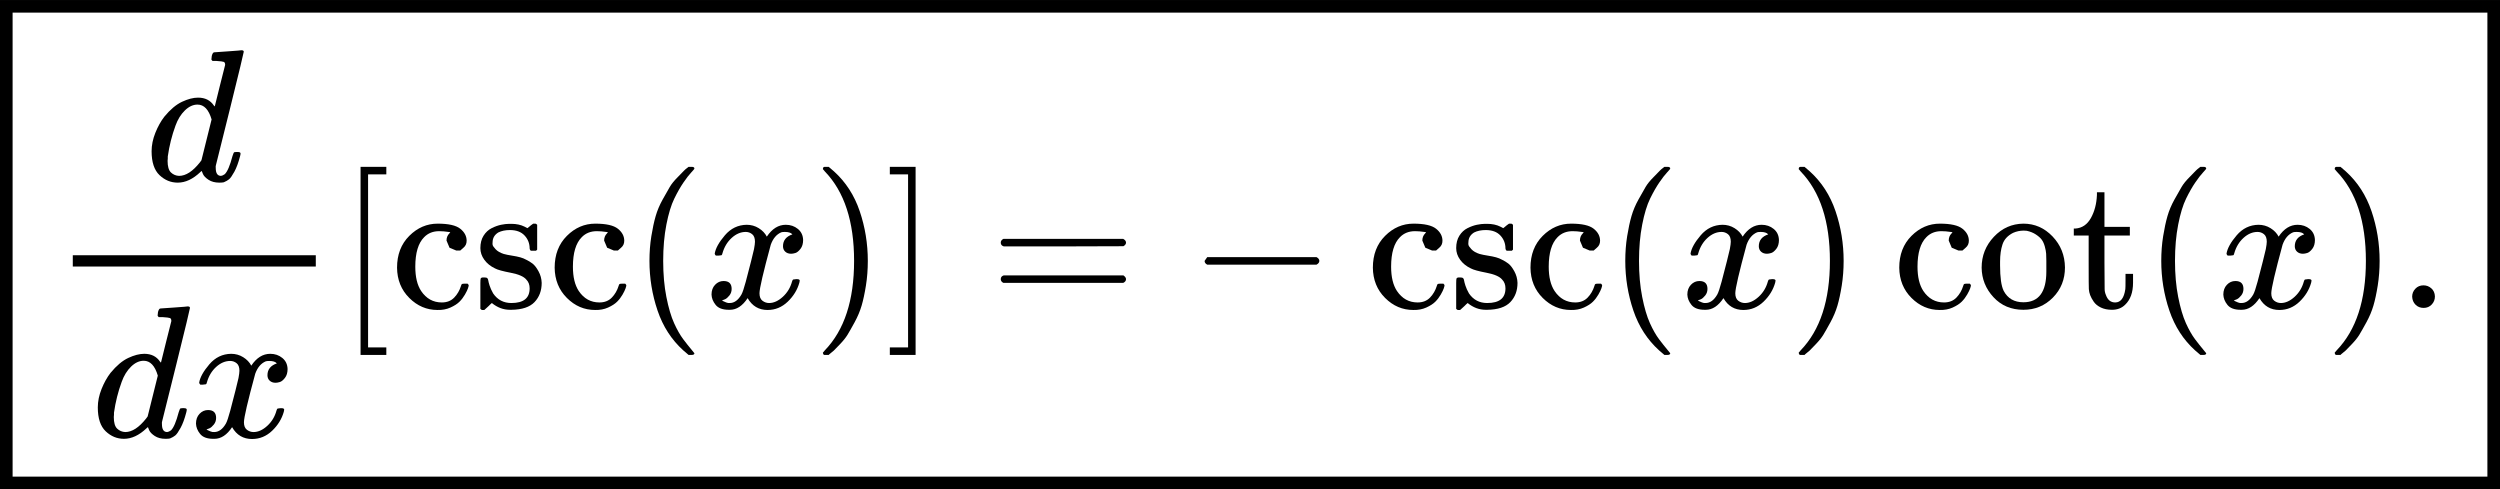 <svg style="vertical-align:-2.181ex" xmlns="http://www.w3.org/2000/svg" width="30.072ex" height="5.885ex" viewBox="0 -1637 13291.9 2601" xmlns:xlink="http://www.w3.org/1999/xlink"><defs><path id="a" d="M366 683q1 0 72 5t73 6q12 0 12-8 0-7-73-302T375 83t-1-15q0-42 28-42 9 1 20 9 21 20 41 96 6 20 10 21 2 1 10 1h8q15 0 15-8 0-5-3-16-13-50-30-81T445 8 417-8q-8-2-24-2-34 0-57 15t-30 31l-6 15q-1 1-4-1l-4-4q-59-56-120-56-55 0-97 40T33 157q0 48 20 98t48 86q47 57 94 79t85 22q56 0 84-42 5-6 5-4 1 4 27 109t28 111q0 13-7 16t-39 5h-21q-6 6-6 8t2 19q5 19 13 19m-14-357q-23 79-75 79-35 0-67-31t-50-81q-29-79-41-164v-11q0-8-1-12 0-45 18-62t43-18q54 0 111 72l8 11z"/><path id="b" d="M52 289q7 42 54 97t116 56q35 0 64-18t43-45q42 63 101 63 37 0 64-22t28-59q0-29-14-47t-27-22-23-4q-19 0-31 11t-12 29q0 46 50 63-11 13-40 13-13 0-19-2-38-16-56-66-60-221-60-258 0-28 16-40t35-12q37 0 73 33t49 81q3 10 6 11t16 2h4q15 0 15-8 0-1-2-11-16-57-62-101T333-11q-70 0-106 63-41-62-94-62h-6q-49 0-70 26T35 71q0 32 19 52t45 20q43 0 43-42 0-20-12-35t-23-20-13-5l-3-1q0-1 6-4t16-7 19-3q36 0 62 45 9 16 23 68t28 108 16 66q5 27 5 39 0 28-15 40t-34 12q-40 0-75-32t-49-82q-2-9-5-10t-16-2H58q-6 6-6 11"/><path id="c" d="M118-250V750h137v-40h-97v-920h97v-40z"/><path id="d" d="M370 305h-21l-36 15-16 38q0 23 15 38 5 5 5 6t-10 2q-26 4-49 4-49 0-80-32-47-47-47-157 0-82 31-129 41-61 110-61 41 0 66 26t36 62q2 8 5 10t16 2h14q6-6 6-9 0-4-4-16t-16-33-29-38-48-31-69-13q-86 0-150 64T34 214q0 104 65 169t151 65 120-27 34-64q0-23-17-37Z"/><path id="e" d="M295 316q0 40-27 69t-78 29q-36 0-62-13-30-19-30-52-1-5 0-13t16-24 43-25q18-5 44-9t44-9 32-13q17-8 33-20t32-41 17-62q0-62-38-102T198-10h-8q-52 0-96 36l-8-7-9-9Q71 4 65-1L54-11H42q-3 0-9 6v137q0 21 2 25t10 5h9q12 0 16-4t5-12 7-27 19-42q35-51 97-51 97 0 97 78 0 29-18 47-20 24-83 36t-83 23q-36 17-57 46t-21 62q0 39 17 66t43 40 50 18 44 5h11q40 0 70-15l15-8 9 7q10 9 22 17h12q3 0 9-6V310l-6-6h-28q-6 6-6 12"/><path id="f" d="M94 250q0 69 10 131t23 107 37 88 38 67 42 52 33 34 25 21h17q14 0 14-9 0-3-17-21t-41-53-49-86-42-138-17-193 17-192 41-139 49-86 42-53 17-21q0-9-15-9h-16l-28 24q-94 85-137 212T94 250"/><path id="g" d="m60 749 4 1h22l28-24q94-85 137-212t43-264q0-68-10-131T261 12t-37-88-38-67-41-51-32-33-23-19l-4-4H63q-3 0-5 3t-3 9q1 1 11 13Q221-64 221 250T66 725q-10 12-11 13 0 8 5 11"/><path id="h" d="M22 710v40h137V-250H22v40h97v920z"/><path id="i" d="M56 347q0 13 14 20h637q15-8 15-20 0-11-14-19l-318-1H72q-16 5-16 20m0-194q0 15 16 20h636q14-10 14-20 0-13-15-20H70q-14 7-14 20"/><path id="j" d="M84 237v13l14 20h581q15-8 15-20t-15-20H98q-14 7-14 20Z"/><path id="k" d="M28 214q0 95 65 164t157 70q90 0 155-68t66-165q0-95-64-160T250-10q-97 0-159 67T28 214M250 30q122 0 122 163v57q0 22-1 38t-7 38-16 36-31 28-49 20q-5 1-16 1-30 0-57-12-43-22-56-61t-13-92v-20q0-96 19-135 32-61 105-61"/><path id="l" d="M27 422q53 4 82 56t32 122v15h40V431h135v-46H181V241q1-125 1-141t7-32q14-39 49-39 44 0 54 71 1 8 1 46v35h40v-47q0-77-42-117-27-27-70-27-34 0-59 12t-38 31-19 35-7 32q-1 7-1 148v137H18v37z"/><path id="m" d="M78 60q0 24 17 42t43 18q24 0 42-16t19-43q0-25-17-43T139 0 96 17 78 60"/></defs><g stroke="currentColor" fill="currentColor" stroke-width="0"><g transform="scale(1 -1)"><g data-mjx-texclass="ORD"><g><g data-mjx-texclass="ORD"><g transform="translate(267)"><use data-c="1D451" xlink:href="#a" transform="translate(506 676)"/><g><use data-c="1D451" xlink:href="#a" transform="translate(220 -686)"/><use data-c="1D465" xlink:href="#b" transform="translate(220 -686) translate(520)"/></g><path stroke="none" d="M120 220H1412V280H120z"/></g><use data-c="5B" xlink:href="#c" transform="translate(267) translate(1532)"/><g transform="translate(267) translate(1810)"><use data-c="63" xlink:href="#d"/><use data-c="73" xlink:href="#e" transform="translate(444)"/><use data-c="63" xlink:href="#d" transform="translate(838)"/></g><use data-c="28" xlink:href="#f" transform="translate(267) translate(3092)"/><use data-c="1D465" xlink:href="#b" transform="translate(267) translate(3481)"/><use data-c="29" xlink:href="#g" transform="translate(267) translate(4053)"/><use data-c="5D" xlink:href="#h" transform="translate(267) translate(4442)"/><use data-c="3D" xlink:href="#i" transform="translate(267) translate(4997.8)"/><use data-c="2212" xlink:href="#j" transform="translate(267) translate(6053.6)"/><g transform="translate(267) translate(6998.2)"><use data-c="63" xlink:href="#d"/><use data-c="73" xlink:href="#e" transform="translate(444)"/><use data-c="63" xlink:href="#d" transform="translate(838)"/></g><use data-c="28" xlink:href="#f" transform="translate(267) translate(8280.2)"/><use data-c="1D465" xlink:href="#b" transform="translate(267) translate(8669.2)"/><use data-c="29" xlink:href="#g" transform="translate(267) translate(9241.2)"/><g transform="translate(267) translate(9796.9)"><use data-c="63" xlink:href="#d"/><use data-c="6F" xlink:href="#k" transform="translate(444)"/><use data-c="74" xlink:href="#l" transform="translate(944)"/></g><use data-c="28" xlink:href="#f" transform="translate(267) translate(11129.9)"/><use data-c="1D465" xlink:href="#b" transform="translate(267) translate(11518.9)"/><use data-c="29" xlink:href="#g" transform="translate(267) translate(12090.9)"/><use data-c="2E" xlink:href="#m" transform="translate(267) translate(12479.9)"/></g></g></g><path fill="none" stroke-width="67" d="M33.5-930.5H13258.4V1603.5H33.5z"/></g></g></svg>
